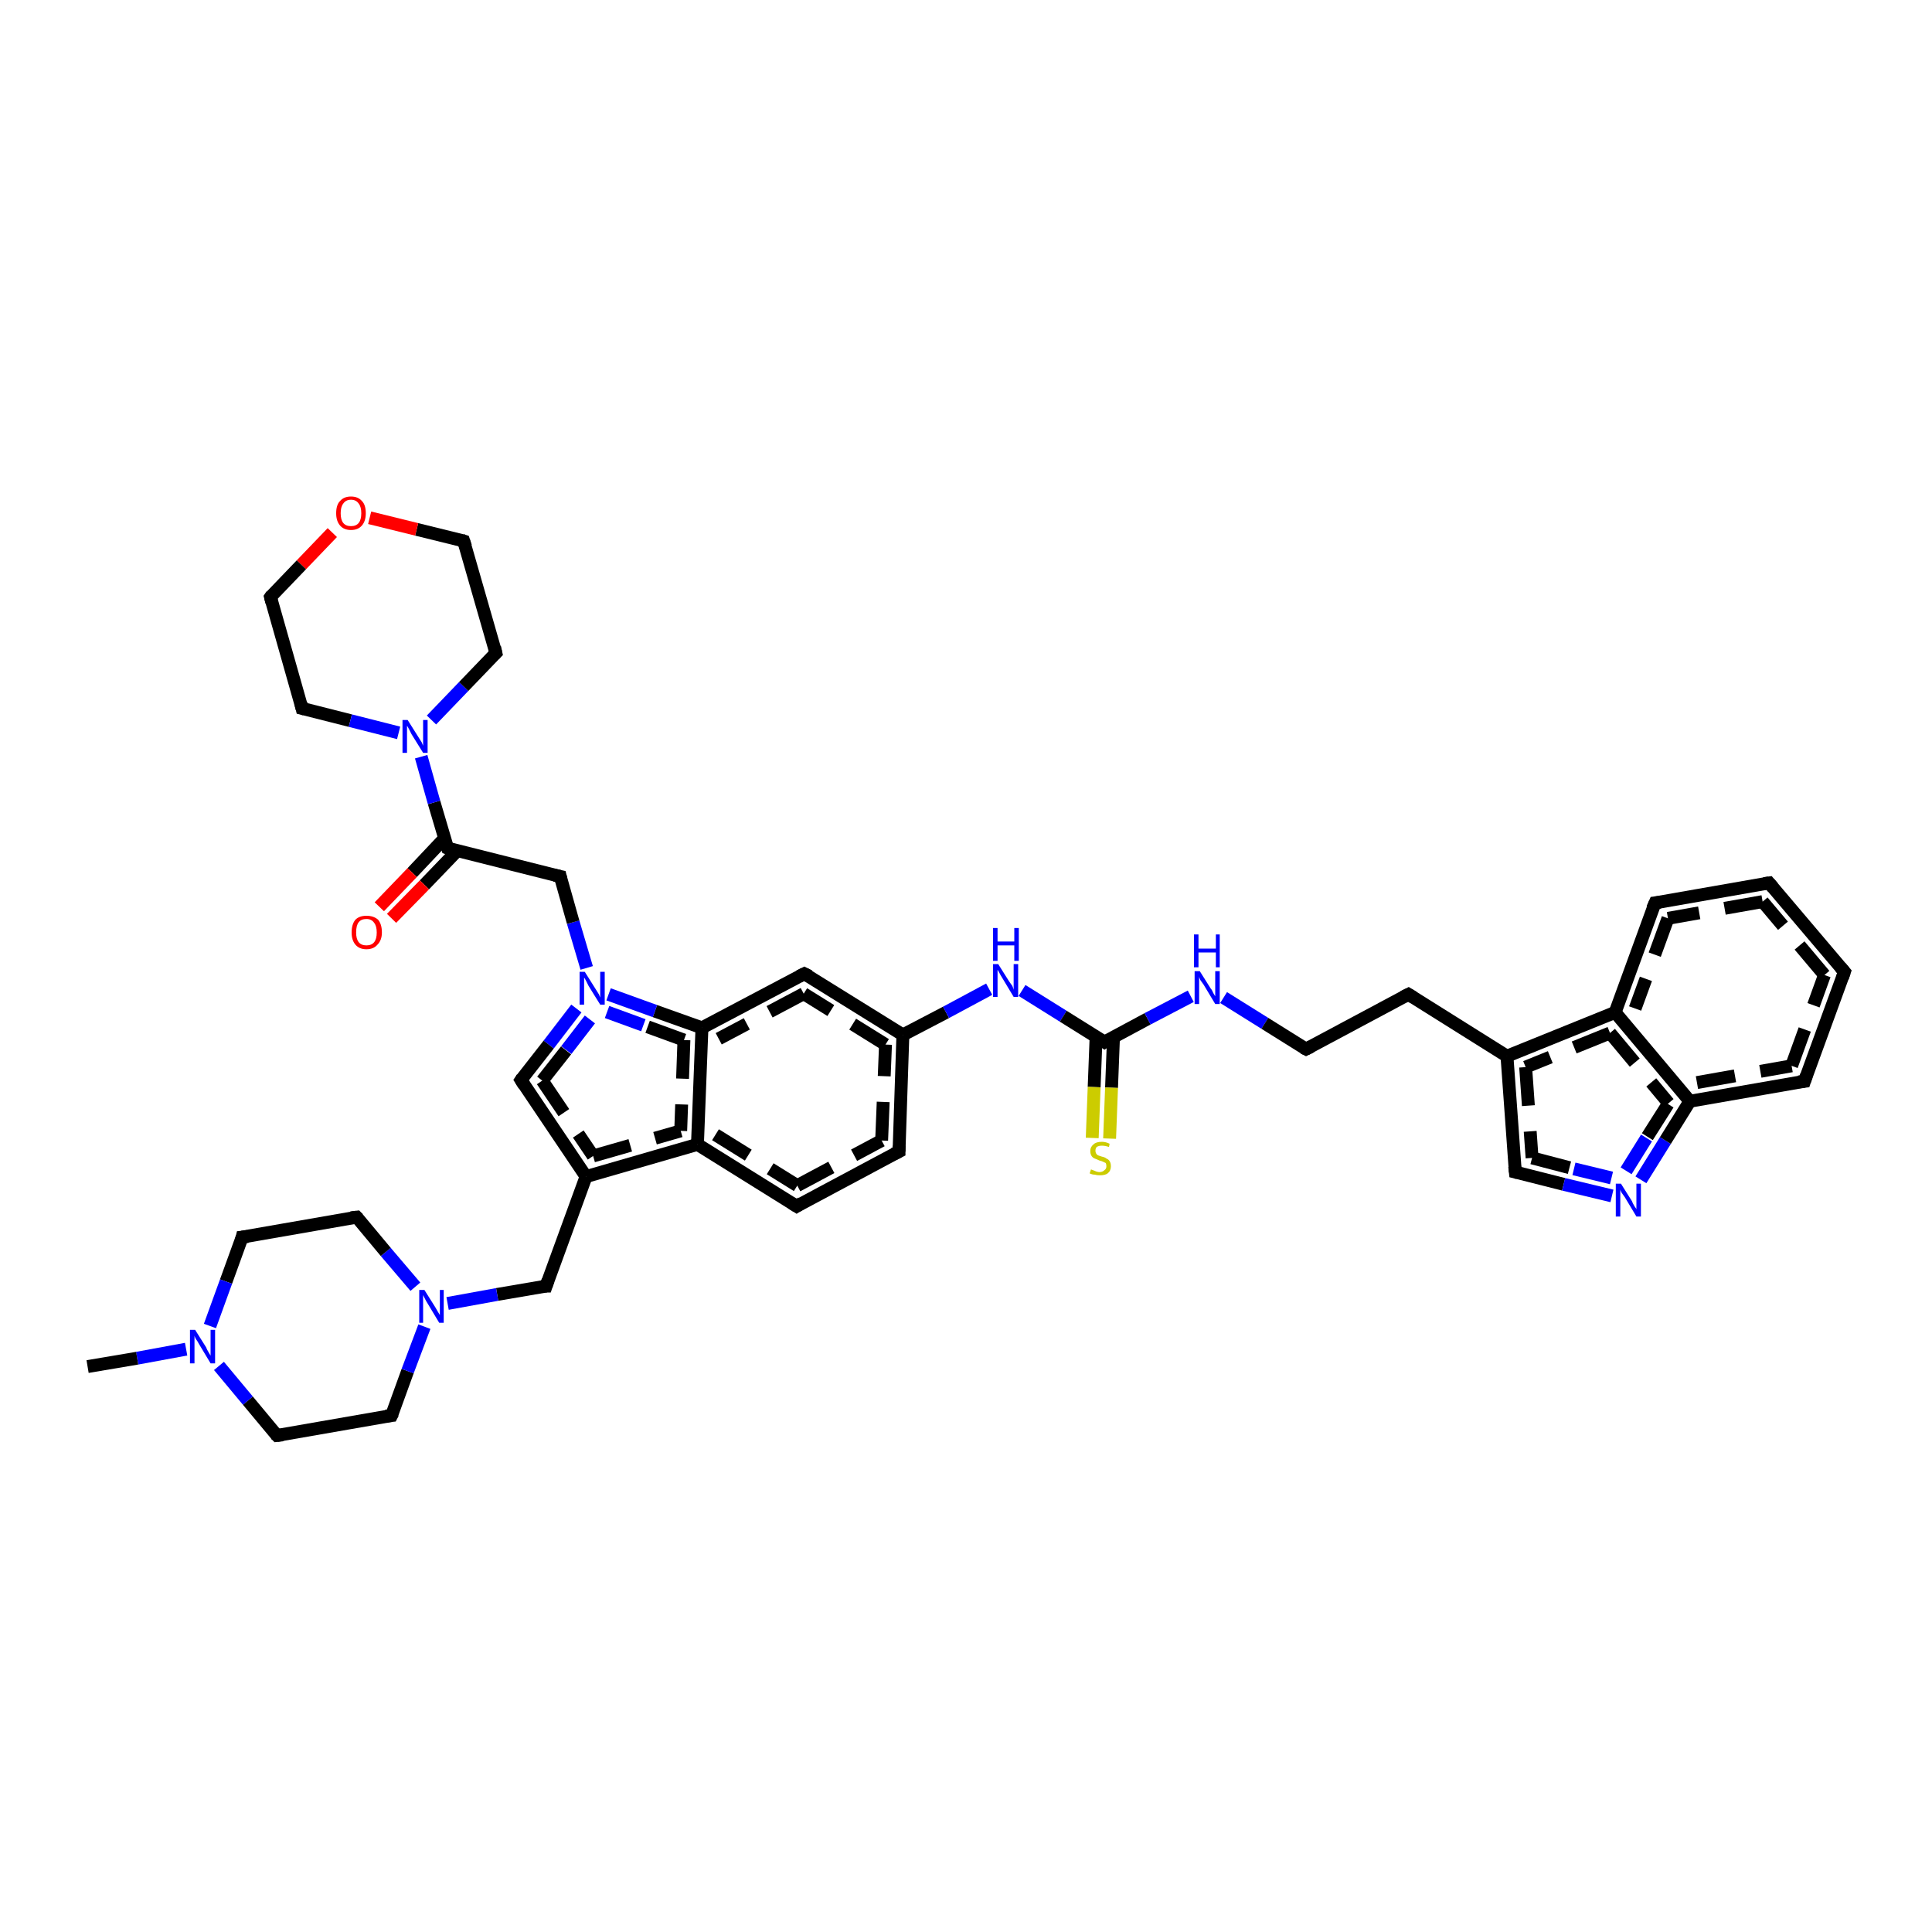 <?xml version='1.0' encoding='iso-8859-1'?>
<svg version='1.1' baseProfile='full'
              xmlns='http://www.w3.org/2000/svg'
                      xmlns:rdkit='http://www.rdkit.org/xml'
                      xmlns:xlink='http://www.w3.org/1999/xlink'
                  xml:space='preserve'
width='300px' height='300px' viewBox='0 0 300 300'>
<!-- END OF HEADER -->
<rect style='opacity:1.0;fill:#FFFFFF;stroke:none' width='300.0' height='300.0' x='0.0' y='0.0'> </rect>
<path class='bond-0 atom-0 atom-1' d='M 89.5,156.6 L 85.2,162.2' style='fill:none;fill-rule:evenodd;stroke:#0000FF;stroke-width:2.0px;stroke-linecap:butt;stroke-linejoin:miter;stroke-opacity:1' />
<path class='bond-0 atom-0 atom-1' d='M 85.2,162.2 L 80.9,167.7' style='fill:none;fill-rule:evenodd;stroke:#000000;stroke-width:2.0px;stroke-linecap:butt;stroke-linejoin:miter;stroke-opacity:1' />
<path class='bond-0 atom-0 atom-1' d='M 91.6,158.3 L 87.9,163.1' style='fill:none;fill-rule:evenodd;stroke:#0000FF;stroke-width:2.0px;stroke-linecap:butt;stroke-linejoin:miter;stroke-opacity:1;stroke-dasharray:6,4' />
<path class='bond-0 atom-0 atom-1' d='M 87.9,163.1 L 84.2,167.8' style='fill:none;fill-rule:evenodd;stroke:#000000;stroke-width:2.0px;stroke-linecap:butt;stroke-linejoin:miter;stroke-opacity:1;stroke-dasharray:6,4' />
<path class='bond-1 atom-1 atom-2' d='M 80.9,167.7 L 91.0,182.7' style='fill:none;fill-rule:evenodd;stroke:#000000;stroke-width:2.0px;stroke-linecap:butt;stroke-linejoin:miter;stroke-opacity:1' />
<path class='bond-1 atom-1 atom-2' d='M 84.2,167.8 L 92.1,179.5' style='fill:none;fill-rule:evenodd;stroke:#000000;stroke-width:2.0px;stroke-linecap:butt;stroke-linejoin:miter;stroke-opacity:1;stroke-dasharray:6,4' />
<path class='bond-2 atom-2 atom-3' d='M 91.0,182.7 L 84.8,199.7' style='fill:none;fill-rule:evenodd;stroke:#000000;stroke-width:2.0px;stroke-linecap:butt;stroke-linejoin:miter;stroke-opacity:1' />
<path class='bond-3 atom-3 atom-4' d='M 84.8,199.7 L 77.2,201.0' style='fill:none;fill-rule:evenodd;stroke:#000000;stroke-width:2.0px;stroke-linecap:butt;stroke-linejoin:miter;stroke-opacity:1' />
<path class='bond-3 atom-3 atom-4' d='M 77.2,201.0 L 69.5,202.4' style='fill:none;fill-rule:evenodd;stroke:#0000FF;stroke-width:2.0px;stroke-linecap:butt;stroke-linejoin:miter;stroke-opacity:1' />
<path class='bond-4 atom-4 atom-5' d='M 64.5,199.8 L 59.9,194.4' style='fill:none;fill-rule:evenodd;stroke:#0000FF;stroke-width:2.0px;stroke-linecap:butt;stroke-linejoin:miter;stroke-opacity:1' />
<path class='bond-4 atom-4 atom-5' d='M 59.9,194.4 L 55.4,189.0' style='fill:none;fill-rule:evenodd;stroke:#000000;stroke-width:2.0px;stroke-linecap:butt;stroke-linejoin:miter;stroke-opacity:1' />
<path class='bond-5 atom-5 atom-6' d='M 55.4,189.0 L 37.6,192.1' style='fill:none;fill-rule:evenodd;stroke:#000000;stroke-width:2.0px;stroke-linecap:butt;stroke-linejoin:miter;stroke-opacity:1' />
<path class='bond-6 atom-6 atom-7' d='M 37.6,192.1 L 35.1,199.0' style='fill:none;fill-rule:evenodd;stroke:#000000;stroke-width:2.0px;stroke-linecap:butt;stroke-linejoin:miter;stroke-opacity:1' />
<path class='bond-6 atom-6 atom-7' d='M 35.1,199.0 L 32.6,205.9' style='fill:none;fill-rule:evenodd;stroke:#0000FF;stroke-width:2.0px;stroke-linecap:butt;stroke-linejoin:miter;stroke-opacity:1' />
<path class='bond-7 atom-7 atom-8' d='M 28.9,209.5 L 21.3,210.9' style='fill:none;fill-rule:evenodd;stroke:#0000FF;stroke-width:2.0px;stroke-linecap:butt;stroke-linejoin:miter;stroke-opacity:1' />
<path class='bond-7 atom-7 atom-8' d='M 21.3,210.9 L 13.6,212.2' style='fill:none;fill-rule:evenodd;stroke:#000000;stroke-width:2.0px;stroke-linecap:butt;stroke-linejoin:miter;stroke-opacity:1' />
<path class='bond-8 atom-7 atom-9' d='M 34.0,212.1 L 38.5,217.5' style='fill:none;fill-rule:evenodd;stroke:#0000FF;stroke-width:2.0px;stroke-linecap:butt;stroke-linejoin:miter;stroke-opacity:1' />
<path class='bond-8 atom-7 atom-9' d='M 38.5,217.5 L 43.0,222.9' style='fill:none;fill-rule:evenodd;stroke:#000000;stroke-width:2.0px;stroke-linecap:butt;stroke-linejoin:miter;stroke-opacity:1' />
<path class='bond-9 atom-9 atom-10' d='M 43.0,222.9 L 60.8,219.8' style='fill:none;fill-rule:evenodd;stroke:#000000;stroke-width:2.0px;stroke-linecap:butt;stroke-linejoin:miter;stroke-opacity:1' />
<path class='bond-10 atom-2 atom-11' d='M 91.0,182.7 L 108.3,177.7' style='fill:none;fill-rule:evenodd;stroke:#000000;stroke-width:2.0px;stroke-linecap:butt;stroke-linejoin:miter;stroke-opacity:1' />
<path class='bond-10 atom-2 atom-11' d='M 92.1,179.5 L 105.7,175.6' style='fill:none;fill-rule:evenodd;stroke:#000000;stroke-width:2.0px;stroke-linecap:butt;stroke-linejoin:miter;stroke-opacity:1;stroke-dasharray:6,4' />
<path class='bond-11 atom-11 atom-12' d='M 108.3,177.7 L 123.7,187.3' style='fill:none;fill-rule:evenodd;stroke:#000000;stroke-width:2.0px;stroke-linecap:butt;stroke-linejoin:miter;stroke-opacity:1' />
<path class='bond-11 atom-11 atom-12' d='M 111.1,176.2 L 123.8,184.1' style='fill:none;fill-rule:evenodd;stroke:#000000;stroke-width:2.0px;stroke-linecap:butt;stroke-linejoin:miter;stroke-opacity:1;stroke-dasharray:6,4' />
<path class='bond-12 atom-12 atom-13' d='M 123.7,187.3 L 139.6,178.8' style='fill:none;fill-rule:evenodd;stroke:#000000;stroke-width:2.0px;stroke-linecap:butt;stroke-linejoin:miter;stroke-opacity:1' />
<path class='bond-12 atom-12 atom-13' d='M 123.8,184.1 L 136.9,177.1' style='fill:none;fill-rule:evenodd;stroke:#000000;stroke-width:2.0px;stroke-linecap:butt;stroke-linejoin:miter;stroke-opacity:1;stroke-dasharray:6,4' />
<path class='bond-13 atom-13 atom-14' d='M 139.6,178.8 L 140.2,160.7' style='fill:none;fill-rule:evenodd;stroke:#000000;stroke-width:2.0px;stroke-linecap:butt;stroke-linejoin:miter;stroke-opacity:1' />
<path class='bond-13 atom-13 atom-14' d='M 136.9,177.1 L 137.5,162.2' style='fill:none;fill-rule:evenodd;stroke:#000000;stroke-width:2.0px;stroke-linecap:butt;stroke-linejoin:miter;stroke-opacity:1;stroke-dasharray:6,4' />
<path class='bond-14 atom-14 atom-15' d='M 140.2,160.7 L 124.9,151.2' style='fill:none;fill-rule:evenodd;stroke:#000000;stroke-width:2.0px;stroke-linecap:butt;stroke-linejoin:miter;stroke-opacity:1' />
<path class='bond-14 atom-14 atom-15' d='M 137.5,162.2 L 124.8,154.3' style='fill:none;fill-rule:evenodd;stroke:#000000;stroke-width:2.0px;stroke-linecap:butt;stroke-linejoin:miter;stroke-opacity:1;stroke-dasharray:6,4' />
<path class='bond-15 atom-15 atom-16' d='M 124.9,151.2 L 109.0,159.6' style='fill:none;fill-rule:evenodd;stroke:#000000;stroke-width:2.0px;stroke-linecap:butt;stroke-linejoin:miter;stroke-opacity:1' />
<path class='bond-15 atom-15 atom-16' d='M 124.8,154.3 L 111.6,161.3' style='fill:none;fill-rule:evenodd;stroke:#000000;stroke-width:2.0px;stroke-linecap:butt;stroke-linejoin:miter;stroke-opacity:1;stroke-dasharray:6,4' />
<path class='bond-16 atom-14 atom-17' d='M 140.2,160.7 L 146.9,157.2' style='fill:none;fill-rule:evenodd;stroke:#000000;stroke-width:2.0px;stroke-linecap:butt;stroke-linejoin:miter;stroke-opacity:1' />
<path class='bond-16 atom-14 atom-17' d='M 146.9,157.2 L 153.6,153.6' style='fill:none;fill-rule:evenodd;stroke:#0000FF;stroke-width:2.0px;stroke-linecap:butt;stroke-linejoin:miter;stroke-opacity:1' />
<path class='bond-17 atom-17 atom-18' d='M 158.7,153.8 L 165.1,157.8' style='fill:none;fill-rule:evenodd;stroke:#0000FF;stroke-width:2.0px;stroke-linecap:butt;stroke-linejoin:miter;stroke-opacity:1' />
<path class='bond-17 atom-17 atom-18' d='M 165.1,157.8 L 171.5,161.8' style='fill:none;fill-rule:evenodd;stroke:#000000;stroke-width:2.0px;stroke-linecap:butt;stroke-linejoin:miter;stroke-opacity:1' />
<path class='bond-18 atom-18 atom-19' d='M 171.5,161.8 L 178.2,158.2' style='fill:none;fill-rule:evenodd;stroke:#000000;stroke-width:2.0px;stroke-linecap:butt;stroke-linejoin:miter;stroke-opacity:1' />
<path class='bond-18 atom-18 atom-19' d='M 178.2,158.2 L 184.9,154.7' style='fill:none;fill-rule:evenodd;stroke:#0000FF;stroke-width:2.0px;stroke-linecap:butt;stroke-linejoin:miter;stroke-opacity:1' />
<path class='bond-19 atom-19 atom-20' d='M 190.0,154.9 L 196.4,158.9' style='fill:none;fill-rule:evenodd;stroke:#0000FF;stroke-width:2.0px;stroke-linecap:butt;stroke-linejoin:miter;stroke-opacity:1' />
<path class='bond-19 atom-19 atom-20' d='M 196.4,158.9 L 202.8,162.9' style='fill:none;fill-rule:evenodd;stroke:#000000;stroke-width:2.0px;stroke-linecap:butt;stroke-linejoin:miter;stroke-opacity:1' />
<path class='bond-20 atom-20 atom-21' d='M 202.8,162.9 L 218.7,154.4' style='fill:none;fill-rule:evenodd;stroke:#000000;stroke-width:2.0px;stroke-linecap:butt;stroke-linejoin:miter;stroke-opacity:1' />
<path class='bond-21 atom-21 atom-22' d='M 218.7,154.4 L 234.0,164.0' style='fill:none;fill-rule:evenodd;stroke:#000000;stroke-width:2.0px;stroke-linecap:butt;stroke-linejoin:miter;stroke-opacity:1' />
<path class='bond-22 atom-22 atom-23' d='M 234.0,164.0 L 235.3,182.0' style='fill:none;fill-rule:evenodd;stroke:#000000;stroke-width:2.0px;stroke-linecap:butt;stroke-linejoin:miter;stroke-opacity:1' />
<path class='bond-22 atom-22 atom-23' d='M 236.9,165.7 L 237.9,179.8' style='fill:none;fill-rule:evenodd;stroke:#000000;stroke-width:2.0px;stroke-linecap:butt;stroke-linejoin:miter;stroke-opacity:1;stroke-dasharray:6,4' />
<path class='bond-23 atom-23 atom-24' d='M 235.3,182.0 L 242.8,183.9' style='fill:none;fill-rule:evenodd;stroke:#000000;stroke-width:2.0px;stroke-linecap:butt;stroke-linejoin:miter;stroke-opacity:1' />
<path class='bond-23 atom-23 atom-24' d='M 242.8,183.9 L 250.3,185.7' style='fill:none;fill-rule:evenodd;stroke:#0000FF;stroke-width:2.0px;stroke-linecap:butt;stroke-linejoin:miter;stroke-opacity:1' />
<path class='bond-23 atom-23 atom-24' d='M 237.9,179.8 L 244.4,181.5' style='fill:none;fill-rule:evenodd;stroke:#000000;stroke-width:2.0px;stroke-linecap:butt;stroke-linejoin:miter;stroke-opacity:1;stroke-dasharray:6,4' />
<path class='bond-23 atom-23 atom-24' d='M 244.4,181.5 L 251.0,183.1' style='fill:none;fill-rule:evenodd;stroke:#0000FF;stroke-width:2.0px;stroke-linecap:butt;stroke-linejoin:miter;stroke-opacity:1;stroke-dasharray:6,4' />
<path class='bond-24 atom-24 atom-25' d='M 254.8,183.2 L 258.6,177.1' style='fill:none;fill-rule:evenodd;stroke:#0000FF;stroke-width:2.0px;stroke-linecap:butt;stroke-linejoin:miter;stroke-opacity:1' />
<path class='bond-24 atom-24 atom-25' d='M 258.6,177.1 L 262.4,171.0' style='fill:none;fill-rule:evenodd;stroke:#000000;stroke-width:2.0px;stroke-linecap:butt;stroke-linejoin:miter;stroke-opacity:1' />
<path class='bond-24 atom-24 atom-25' d='M 252.5,181.8 L 255.8,176.5' style='fill:none;fill-rule:evenodd;stroke:#0000FF;stroke-width:2.0px;stroke-linecap:butt;stroke-linejoin:miter;stroke-opacity:1;stroke-dasharray:6,4' />
<path class='bond-24 atom-24 atom-25' d='M 255.8,176.5 L 259.1,171.3' style='fill:none;fill-rule:evenodd;stroke:#000000;stroke-width:2.0px;stroke-linecap:butt;stroke-linejoin:miter;stroke-opacity:1;stroke-dasharray:6,4' />
<path class='bond-25 atom-25 atom-26' d='M 262.4,171.0 L 280.2,167.9' style='fill:none;fill-rule:evenodd;stroke:#000000;stroke-width:2.0px;stroke-linecap:butt;stroke-linejoin:miter;stroke-opacity:1' />
<path class='bond-25 atom-25 atom-26' d='M 263.5,168.1 L 278.2,165.5' style='fill:none;fill-rule:evenodd;stroke:#000000;stroke-width:2.0px;stroke-linecap:butt;stroke-linejoin:miter;stroke-opacity:1;stroke-dasharray:6,4' />
<path class='bond-26 atom-26 atom-27' d='M 280.2,167.9 L 286.4,150.9' style='fill:none;fill-rule:evenodd;stroke:#000000;stroke-width:2.0px;stroke-linecap:butt;stroke-linejoin:miter;stroke-opacity:1' />
<path class='bond-26 atom-26 atom-27' d='M 278.2,165.5 L 283.3,151.4' style='fill:none;fill-rule:evenodd;stroke:#000000;stroke-width:2.0px;stroke-linecap:butt;stroke-linejoin:miter;stroke-opacity:1;stroke-dasharray:6,4' />
<path class='bond-27 atom-27 atom-28' d='M 286.4,150.9 L 274.7,137.1' style='fill:none;fill-rule:evenodd;stroke:#000000;stroke-width:2.0px;stroke-linecap:butt;stroke-linejoin:miter;stroke-opacity:1' />
<path class='bond-27 atom-27 atom-28' d='M 283.3,151.4 L 273.7,140.0' style='fill:none;fill-rule:evenodd;stroke:#000000;stroke-width:2.0px;stroke-linecap:butt;stroke-linejoin:miter;stroke-opacity:1;stroke-dasharray:6,4' />
<path class='bond-28 atom-28 atom-29' d='M 274.7,137.1 L 257.0,140.2' style='fill:none;fill-rule:evenodd;stroke:#000000;stroke-width:2.0px;stroke-linecap:butt;stroke-linejoin:miter;stroke-opacity:1' />
<path class='bond-28 atom-28 atom-29' d='M 273.7,140.0 L 259.0,142.6' style='fill:none;fill-rule:evenodd;stroke:#000000;stroke-width:2.0px;stroke-linecap:butt;stroke-linejoin:miter;stroke-opacity:1;stroke-dasharray:6,4' />
<path class='bond-29 atom-29 atom-30' d='M 257.0,140.2 L 250.8,157.2' style='fill:none;fill-rule:evenodd;stroke:#000000;stroke-width:2.0px;stroke-linecap:butt;stroke-linejoin:miter;stroke-opacity:1' />
<path class='bond-29 atom-29 atom-30' d='M 259.0,142.6 L 253.9,156.6' style='fill:none;fill-rule:evenodd;stroke:#000000;stroke-width:2.0px;stroke-linecap:butt;stroke-linejoin:miter;stroke-opacity:1;stroke-dasharray:6,4' />
<path class='bond-30 atom-18 atom-31' d='M 170.2,161.0 L 169.9,168.8' style='fill:none;fill-rule:evenodd;stroke:#000000;stroke-width:2.0px;stroke-linecap:butt;stroke-linejoin:miter;stroke-opacity:1' />
<path class='bond-30 atom-18 atom-31' d='M 169.9,168.8 L 169.6,176.7' style='fill:none;fill-rule:evenodd;stroke:#CCCC00;stroke-width:2.0px;stroke-linecap:butt;stroke-linejoin:miter;stroke-opacity:1' />
<path class='bond-30 atom-18 atom-31' d='M 172.9,161.1 L 172.6,168.9' style='fill:none;fill-rule:evenodd;stroke:#000000;stroke-width:2.0px;stroke-linecap:butt;stroke-linejoin:miter;stroke-opacity:1' />
<path class='bond-30 atom-18 atom-31' d='M 172.6,168.9 L 172.3,176.8' style='fill:none;fill-rule:evenodd;stroke:#CCCC00;stroke-width:2.0px;stroke-linecap:butt;stroke-linejoin:miter;stroke-opacity:1' />
<path class='bond-31 atom-0 atom-32' d='M 91.1,150.3 L 89.0,143.2' style='fill:none;fill-rule:evenodd;stroke:#0000FF;stroke-width:2.0px;stroke-linecap:butt;stroke-linejoin:miter;stroke-opacity:1' />
<path class='bond-31 atom-0 atom-32' d='M 89.0,143.2 L 87.0,136.1' style='fill:none;fill-rule:evenodd;stroke:#000000;stroke-width:2.0px;stroke-linecap:butt;stroke-linejoin:miter;stroke-opacity:1' />
<path class='bond-32 atom-32 atom-33' d='M 87.0,136.1 L 69.5,131.7' style='fill:none;fill-rule:evenodd;stroke:#000000;stroke-width:2.0px;stroke-linecap:butt;stroke-linejoin:miter;stroke-opacity:1' />
<path class='bond-33 atom-33 atom-34' d='M 69.0,130.2 L 64.0,135.5' style='fill:none;fill-rule:evenodd;stroke:#000000;stroke-width:2.0px;stroke-linecap:butt;stroke-linejoin:miter;stroke-opacity:1' />
<path class='bond-33 atom-33 atom-34' d='M 64.0,135.5 L 58.9,140.8' style='fill:none;fill-rule:evenodd;stroke:#FF0000;stroke-width:2.0px;stroke-linecap:butt;stroke-linejoin:miter;stroke-opacity:1' />
<path class='bond-33 atom-33 atom-34' d='M 71.0,132.1 L 65.9,137.4' style='fill:none;fill-rule:evenodd;stroke:#000000;stroke-width:2.0px;stroke-linecap:butt;stroke-linejoin:miter;stroke-opacity:1' />
<path class='bond-33 atom-33 atom-34' d='M 65.9,137.4 L 60.8,142.6' style='fill:none;fill-rule:evenodd;stroke:#FF0000;stroke-width:2.0px;stroke-linecap:butt;stroke-linejoin:miter;stroke-opacity:1' />
<path class='bond-34 atom-33 atom-35' d='M 69.5,131.7 L 67.4,124.6' style='fill:none;fill-rule:evenodd;stroke:#000000;stroke-width:2.0px;stroke-linecap:butt;stroke-linejoin:miter;stroke-opacity:1' />
<path class='bond-34 atom-33 atom-35' d='M 67.4,124.6 L 65.4,117.5' style='fill:none;fill-rule:evenodd;stroke:#0000FF;stroke-width:2.0px;stroke-linecap:butt;stroke-linejoin:miter;stroke-opacity:1' />
<path class='bond-35 atom-35 atom-36' d='M 67.0,111.8 L 72.0,106.6' style='fill:none;fill-rule:evenodd;stroke:#0000FF;stroke-width:2.0px;stroke-linecap:butt;stroke-linejoin:miter;stroke-opacity:1' />
<path class='bond-35 atom-35 atom-36' d='M 72.0,106.6 L 77.0,101.4' style='fill:none;fill-rule:evenodd;stroke:#000000;stroke-width:2.0px;stroke-linecap:butt;stroke-linejoin:miter;stroke-opacity:1' />
<path class='bond-36 atom-36 atom-37' d='M 77.0,101.4 L 72.0,84.0' style='fill:none;fill-rule:evenodd;stroke:#000000;stroke-width:2.0px;stroke-linecap:butt;stroke-linejoin:miter;stroke-opacity:1' />
<path class='bond-37 atom-37 atom-38' d='M 72.0,84.0 L 64.7,82.2' style='fill:none;fill-rule:evenodd;stroke:#000000;stroke-width:2.0px;stroke-linecap:butt;stroke-linejoin:miter;stroke-opacity:1' />
<path class='bond-37 atom-37 atom-38' d='M 64.7,82.2 L 57.4,80.4' style='fill:none;fill-rule:evenodd;stroke:#FF0000;stroke-width:2.0px;stroke-linecap:butt;stroke-linejoin:miter;stroke-opacity:1' />
<path class='bond-38 atom-38 atom-39' d='M 51.6,82.7 L 46.8,87.7' style='fill:none;fill-rule:evenodd;stroke:#FF0000;stroke-width:2.0px;stroke-linecap:butt;stroke-linejoin:miter;stroke-opacity:1' />
<path class='bond-38 atom-38 atom-39' d='M 46.8,87.7 L 42.0,92.7' style='fill:none;fill-rule:evenodd;stroke:#000000;stroke-width:2.0px;stroke-linecap:butt;stroke-linejoin:miter;stroke-opacity:1' />
<path class='bond-39 atom-39 atom-40' d='M 42.0,92.7 L 46.9,110.0' style='fill:none;fill-rule:evenodd;stroke:#000000;stroke-width:2.0px;stroke-linecap:butt;stroke-linejoin:miter;stroke-opacity:1' />
<path class='bond-40 atom-10 atom-4' d='M 60.8,219.8 L 63.3,212.9' style='fill:none;fill-rule:evenodd;stroke:#000000;stroke-width:2.0px;stroke-linecap:butt;stroke-linejoin:miter;stroke-opacity:1' />
<path class='bond-40 atom-10 atom-4' d='M 63.3,212.9 L 65.9,206.0' style='fill:none;fill-rule:evenodd;stroke:#0000FF;stroke-width:2.0px;stroke-linecap:butt;stroke-linejoin:miter;stroke-opacity:1' />
<path class='bond-41 atom-16 atom-0' d='M 109.0,159.6 L 101.7,157.0' style='fill:none;fill-rule:evenodd;stroke:#000000;stroke-width:2.0px;stroke-linecap:butt;stroke-linejoin:miter;stroke-opacity:1' />
<path class='bond-41 atom-16 atom-0' d='M 101.7,157.0 L 94.5,154.4' style='fill:none;fill-rule:evenodd;stroke:#0000FF;stroke-width:2.0px;stroke-linecap:butt;stroke-linejoin:miter;stroke-opacity:1' />
<path class='bond-41 atom-16 atom-0' d='M 106.2,161.5 L 99.9,159.2' style='fill:none;fill-rule:evenodd;stroke:#000000;stroke-width:2.0px;stroke-linecap:butt;stroke-linejoin:miter;stroke-opacity:1;stroke-dasharray:6,4' />
<path class='bond-41 atom-16 atom-0' d='M 99.9,159.2 L 93.6,156.9' style='fill:none;fill-rule:evenodd;stroke:#0000FF;stroke-width:2.0px;stroke-linecap:butt;stroke-linejoin:miter;stroke-opacity:1;stroke-dasharray:6,4' />
<path class='bond-42 atom-16 atom-11' d='M 109.0,159.6 L 108.3,177.7' style='fill:none;fill-rule:evenodd;stroke:#000000;stroke-width:2.0px;stroke-linecap:butt;stroke-linejoin:miter;stroke-opacity:1' />
<path class='bond-42 atom-16 atom-11' d='M 106.2,161.5 L 105.7,175.6' style='fill:none;fill-rule:evenodd;stroke:#000000;stroke-width:2.0px;stroke-linecap:butt;stroke-linejoin:miter;stroke-opacity:1;stroke-dasharray:6,4' />
<path class='bond-43 atom-30 atom-22' d='M 250.8,157.2 L 234.0,164.0' style='fill:none;fill-rule:evenodd;stroke:#000000;stroke-width:2.0px;stroke-linecap:butt;stroke-linejoin:miter;stroke-opacity:1' />
<path class='bond-43 atom-30 atom-22' d='M 250.0,160.4 L 236.9,165.7' style='fill:none;fill-rule:evenodd;stroke:#000000;stroke-width:2.0px;stroke-linecap:butt;stroke-linejoin:miter;stroke-opacity:1;stroke-dasharray:6,4' />
<path class='bond-44 atom-30 atom-25' d='M 250.8,157.2 L 262.4,171.0' style='fill:none;fill-rule:evenodd;stroke:#000000;stroke-width:2.0px;stroke-linecap:butt;stroke-linejoin:miter;stroke-opacity:1' />
<path class='bond-44 atom-30 atom-25' d='M 250.0,160.4 L 259.1,171.3' style='fill:none;fill-rule:evenodd;stroke:#000000;stroke-width:2.0px;stroke-linecap:butt;stroke-linejoin:miter;stroke-opacity:1;stroke-dasharray:6,4' />
<path class='bond-45 atom-40 atom-35' d='M 46.9,110.0 L 54.4,111.9' style='fill:none;fill-rule:evenodd;stroke:#000000;stroke-width:2.0px;stroke-linecap:butt;stroke-linejoin:miter;stroke-opacity:1' />
<path class='bond-45 atom-40 atom-35' d='M 54.4,111.9 L 61.9,113.8' style='fill:none;fill-rule:evenodd;stroke:#0000FF;stroke-width:2.0px;stroke-linecap:butt;stroke-linejoin:miter;stroke-opacity:1' />
<path d='M 81.1,167.4 L 80.9,167.7 L 81.4,168.5' style='fill:none;stroke:#000000;stroke-width:2.0px;stroke-linecap:butt;stroke-linejoin:miter;stroke-opacity:1;' />
<path d='M 85.1,198.8 L 84.8,199.7 L 84.4,199.7' style='fill:none;stroke:#000000;stroke-width:2.0px;stroke-linecap:butt;stroke-linejoin:miter;stroke-opacity:1;' />
<path d='M 55.6,189.2 L 55.4,189.0 L 54.5,189.1' style='fill:none;stroke:#000000;stroke-width:2.0px;stroke-linecap:butt;stroke-linejoin:miter;stroke-opacity:1;' />
<path d='M 38.5,192.0 L 37.6,192.1 L 37.5,192.5' style='fill:none;stroke:#000000;stroke-width:2.0px;stroke-linecap:butt;stroke-linejoin:miter;stroke-opacity:1;' />
<path d='M 42.8,222.7 L 43.0,222.9 L 43.9,222.8' style='fill:none;stroke:#000000;stroke-width:2.0px;stroke-linecap:butt;stroke-linejoin:miter;stroke-opacity:1;' />
<path d='M 59.9,219.9 L 60.8,219.8 L 61.0,219.4' style='fill:none;stroke:#000000;stroke-width:2.0px;stroke-linecap:butt;stroke-linejoin:miter;stroke-opacity:1;' />
<path d='M 122.9,186.8 L 123.7,187.3 L 124.5,186.8' style='fill:none;stroke:#000000;stroke-width:2.0px;stroke-linecap:butt;stroke-linejoin:miter;stroke-opacity:1;' />
<path d='M 138.8,179.2 L 139.6,178.8 L 139.6,177.9' style='fill:none;stroke:#000000;stroke-width:2.0px;stroke-linecap:butt;stroke-linejoin:miter;stroke-opacity:1;' />
<path d='M 125.7,151.6 L 124.9,151.2 L 124.1,151.6' style='fill:none;stroke:#000000;stroke-width:2.0px;stroke-linecap:butt;stroke-linejoin:miter;stroke-opacity:1;' />
<path d='M 171.2,161.6 L 171.5,161.8 L 171.8,161.6' style='fill:none;stroke:#000000;stroke-width:2.0px;stroke-linecap:butt;stroke-linejoin:miter;stroke-opacity:1;' />
<path d='M 202.4,162.7 L 202.8,162.9 L 203.6,162.5' style='fill:none;stroke:#000000;stroke-width:2.0px;stroke-linecap:butt;stroke-linejoin:miter;stroke-opacity:1;' />
<path d='M 217.9,154.8 L 218.7,154.4 L 219.5,154.9' style='fill:none;stroke:#000000;stroke-width:2.0px;stroke-linecap:butt;stroke-linejoin:miter;stroke-opacity:1;' />
<path d='M 235.2,181.1 L 235.3,182.0 L 235.7,182.1' style='fill:none;stroke:#000000;stroke-width:2.0px;stroke-linecap:butt;stroke-linejoin:miter;stroke-opacity:1;' />
<path d='M 279.3,168.0 L 280.2,167.9 L 280.5,167.0' style='fill:none;stroke:#000000;stroke-width:2.0px;stroke-linecap:butt;stroke-linejoin:miter;stroke-opacity:1;' />
<path d='M 286.1,151.8 L 286.4,150.9 L 285.8,150.2' style='fill:none;stroke:#000000;stroke-width:2.0px;stroke-linecap:butt;stroke-linejoin:miter;stroke-opacity:1;' />
<path d='M 275.3,137.8 L 274.7,137.1 L 273.9,137.2' style='fill:none;stroke:#000000;stroke-width:2.0px;stroke-linecap:butt;stroke-linejoin:miter;stroke-opacity:1;' />
<path d='M 257.8,140.1 L 257.0,140.2 L 256.6,141.1' style='fill:none;stroke:#000000;stroke-width:2.0px;stroke-linecap:butt;stroke-linejoin:miter;stroke-opacity:1;' />
<path d='M 87.1,136.5 L 87.0,136.1 L 86.1,135.9' style='fill:none;stroke:#000000;stroke-width:2.0px;stroke-linecap:butt;stroke-linejoin:miter;stroke-opacity:1;' />
<path d='M 70.3,132.0 L 69.5,131.7 L 69.4,131.4' style='fill:none;stroke:#000000;stroke-width:2.0px;stroke-linecap:butt;stroke-linejoin:miter;stroke-opacity:1;' />
<path d='M 76.8,101.6 L 77.0,101.4 L 76.8,100.5' style='fill:none;stroke:#000000;stroke-width:2.0px;stroke-linecap:butt;stroke-linejoin:miter;stroke-opacity:1;' />
<path d='M 72.3,84.9 L 72.0,84.0 L 71.7,83.9' style='fill:none;stroke:#000000;stroke-width:2.0px;stroke-linecap:butt;stroke-linejoin:miter;stroke-opacity:1;' />
<path d='M 42.2,92.4 L 42.0,92.7 L 42.2,93.5' style='fill:none;stroke:#000000;stroke-width:2.0px;stroke-linecap:butt;stroke-linejoin:miter;stroke-opacity:1;' />
<path d='M 46.7,109.2 L 46.9,110.0 L 47.3,110.1' style='fill:none;stroke:#000000;stroke-width:2.0px;stroke-linecap:butt;stroke-linejoin:miter;stroke-opacity:1;' />
<path class='atom-0' d='M 90.8 150.9
L 92.5 153.6
Q 92.7 153.9, 93.0 154.4
Q 93.2 154.9, 93.2 154.9
L 93.2 150.9
L 93.9 150.9
L 93.9 156.0
L 93.2 156.0
L 91.4 153.1
Q 91.2 152.7, 91.0 152.3
Q 90.8 151.9, 90.7 151.8
L 90.7 156.0
L 90.0 156.0
L 90.0 150.9
L 90.8 150.9
' fill='#0000FF'/>
<path class='atom-4' d='M 65.9 200.3
L 67.6 203.0
Q 67.7 203.2, 68.0 203.7
Q 68.3 204.2, 68.3 204.2
L 68.3 200.3
L 68.9 200.3
L 68.9 205.4
L 68.2 205.4
L 66.4 202.4
Q 66.2 202.1, 66.0 201.7
Q 65.8 201.3, 65.7 201.1
L 65.7 205.4
L 65.1 205.4
L 65.1 200.3
L 65.9 200.3
' fill='#0000FF'/>
<path class='atom-7' d='M 30.3 206.5
L 32.0 209.2
Q 32.1 209.5, 32.4 210.0
Q 32.7 210.5, 32.7 210.5
L 32.7 206.5
L 33.4 206.5
L 33.4 211.7
L 32.7 211.7
L 30.9 208.7
Q 30.7 208.3, 30.4 207.9
Q 30.2 207.5, 30.2 207.4
L 30.2 211.7
L 29.5 211.7
L 29.5 206.5
L 30.3 206.5
' fill='#0000FF'/>
<path class='atom-17' d='M 155.0 149.7
L 156.7 152.4
Q 156.9 152.7, 157.2 153.1
Q 157.4 153.6, 157.4 153.7
L 157.4 149.7
L 158.1 149.7
L 158.1 154.8
L 157.4 154.8
L 155.6 151.8
Q 155.4 151.5, 155.2 151.1
Q 155.0 150.7, 154.9 150.6
L 154.9 154.8
L 154.2 154.8
L 154.2 149.7
L 155.0 149.7
' fill='#0000FF'/>
<path class='atom-17' d='M 154.2 144.1
L 154.9 144.1
L 154.9 146.2
L 157.5 146.2
L 157.5 144.1
L 158.2 144.1
L 158.2 149.2
L 157.5 149.2
L 157.5 146.8
L 154.9 146.8
L 154.9 149.2
L 154.2 149.2
L 154.2 144.1
' fill='#0000FF'/>
<path class='atom-19' d='M 186.3 150.8
L 188.0 153.5
Q 188.2 153.7, 188.4 154.2
Q 188.7 154.7, 188.7 154.7
L 188.7 150.8
L 189.4 150.8
L 189.4 155.9
L 188.7 155.9
L 186.9 152.9
Q 186.7 152.6, 186.4 152.2
Q 186.2 151.8, 186.2 151.6
L 186.2 155.9
L 185.5 155.9
L 185.5 150.8
L 186.3 150.8
' fill='#0000FF'/>
<path class='atom-19' d='M 185.4 145.1
L 186.1 145.1
L 186.1 147.3
L 188.8 147.3
L 188.8 145.1
L 189.4 145.1
L 189.4 150.2
L 188.8 150.2
L 188.8 147.9
L 186.1 147.9
L 186.1 150.2
L 185.4 150.2
L 185.4 145.1
' fill='#0000FF'/>
<path class='atom-24' d='M 251.7 183.8
L 253.4 186.5
Q 253.5 186.8, 253.8 187.3
Q 254.1 187.7, 254.1 187.8
L 254.1 183.8
L 254.8 183.8
L 254.8 188.9
L 254.1 188.9
L 252.3 185.9
Q 252.1 185.6, 251.8 185.2
Q 251.6 184.8, 251.6 184.7
L 251.6 188.9
L 250.9 188.9
L 250.9 183.8
L 251.7 183.8
' fill='#0000FF'/>
<path class='atom-31' d='M 169.4 181.6
Q 169.5 181.6, 169.7 181.7
Q 170.0 181.8, 170.2 181.9
Q 170.5 182.0, 170.7 182.0
Q 171.2 182.0, 171.5 181.7
Q 171.8 181.5, 171.8 181.1
Q 171.8 180.8, 171.7 180.6
Q 171.5 180.5, 171.3 180.4
Q 171.1 180.3, 170.7 180.2
Q 170.3 180.0, 170.0 179.9
Q 169.7 179.8, 169.5 179.5
Q 169.3 179.2, 169.3 178.7
Q 169.3 178.1, 169.8 177.7
Q 170.2 177.3, 171.1 177.3
Q 171.7 177.3, 172.3 177.6
L 172.2 178.1
Q 171.6 177.9, 171.1 177.9
Q 170.6 177.9, 170.3 178.1
Q 170.1 178.3, 170.1 178.7
Q 170.1 178.9, 170.2 179.1
Q 170.3 179.3, 170.5 179.4
Q 170.8 179.5, 171.1 179.6
Q 171.6 179.7, 171.8 179.9
Q 172.1 180.0, 172.3 180.3
Q 172.5 180.6, 172.5 181.1
Q 172.5 181.8, 172.0 182.2
Q 171.6 182.5, 170.8 182.5
Q 170.3 182.5, 170.0 182.4
Q 169.6 182.4, 169.2 182.2
L 169.4 181.6
' fill='#CCCC00'/>
<path class='atom-34' d='M 54.6 144.8
Q 54.6 143.5, 55.2 142.8
Q 55.8 142.2, 56.9 142.2
Q 58.0 142.2, 58.7 142.8
Q 59.3 143.5, 59.3 144.8
Q 59.3 146.0, 58.6 146.7
Q 58.0 147.4, 56.9 147.4
Q 55.8 147.4, 55.2 146.7
Q 54.6 146.0, 54.6 144.8
M 56.9 146.8
Q 57.7 146.8, 58.1 146.3
Q 58.5 145.8, 58.5 144.8
Q 58.5 143.8, 58.1 143.3
Q 57.7 142.7, 56.9 142.7
Q 56.1 142.7, 55.7 143.2
Q 55.3 143.7, 55.3 144.8
Q 55.3 145.8, 55.7 146.3
Q 56.1 146.8, 56.9 146.8
' fill='#FF0000'/>
<path class='atom-35' d='M 63.3 111.8
L 65.0 114.5
Q 65.2 114.8, 65.5 115.3
Q 65.7 115.8, 65.7 115.8
L 65.7 111.8
L 66.4 111.8
L 66.4 116.9
L 65.7 116.9
L 63.9 114.0
Q 63.7 113.6, 63.5 113.2
Q 63.3 112.8, 63.2 112.7
L 63.2 116.9
L 62.5 116.9
L 62.5 111.8
L 63.3 111.8
' fill='#0000FF'/>
<path class='atom-38' d='M 52.2 79.7
Q 52.2 78.4, 52.8 77.8
Q 53.4 77.1, 54.5 77.1
Q 55.6 77.1, 56.2 77.8
Q 56.8 78.4, 56.8 79.7
Q 56.8 80.9, 56.2 81.6
Q 55.6 82.3, 54.5 82.3
Q 53.4 82.3, 52.8 81.6
Q 52.2 80.9, 52.2 79.7
M 54.5 81.7
Q 55.3 81.7, 55.7 81.2
Q 56.1 80.7, 56.1 79.7
Q 56.1 78.7, 55.7 78.2
Q 55.3 77.6, 54.5 77.6
Q 53.7 77.6, 53.3 78.2
Q 52.9 78.7, 52.9 79.7
Q 52.9 80.7, 53.3 81.2
Q 53.7 81.7, 54.5 81.7
' fill='#FF0000'/>
</svg>
